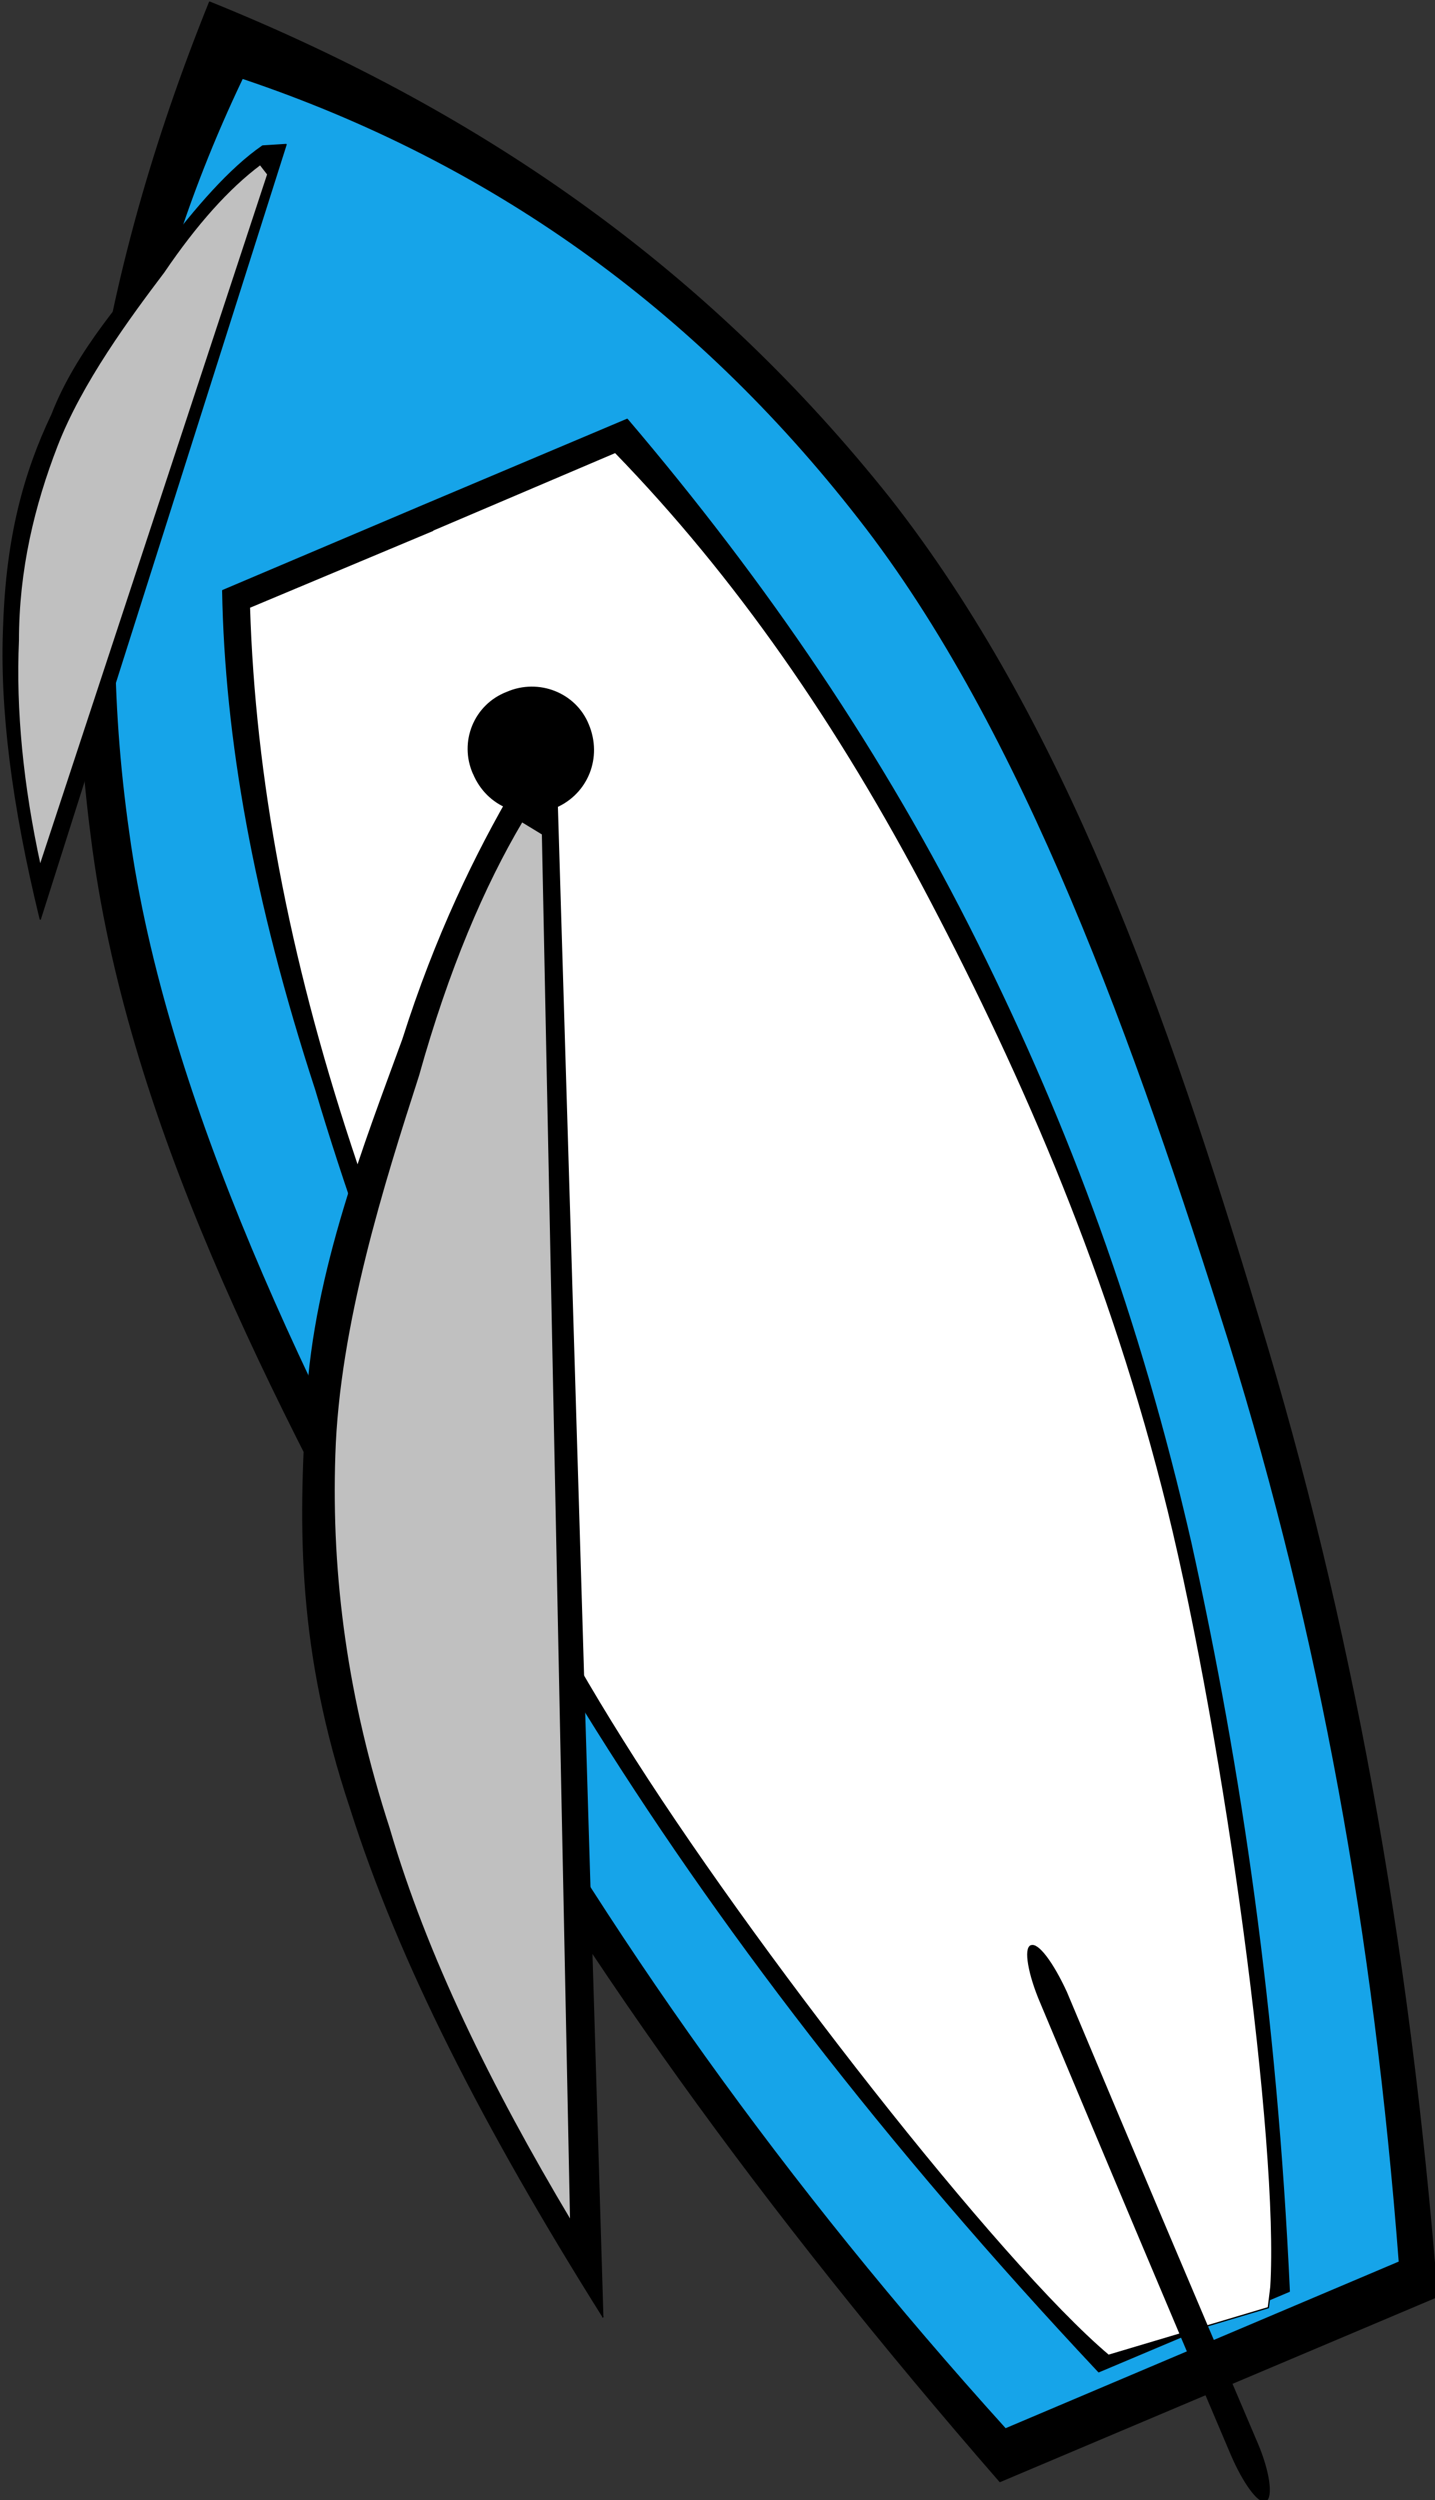 <?xml version="1.0" encoding="UTF-8" standalone="no"?>
<!-- Created with Inkscape (http://www.inkscape.org/) -->

<svg
   width="75.138mm"
   height="130.891mm"
   viewBox="0 0 75.138 130.891"
   version="1.1"
   id="svg1"
   xml:space="preserve"
   xmlns="http://www.w3.org/2000/svg"
   xmlns:svg="http://www.w3.org/2000/svg"
   xmlns:vectornator="http://vectornator.io"><rect x="0" y="0" width="75.138" height="130.891" fill="#333333" stroke="none"/><defs
     id="defs1" /><g
     opacity="0"
     vectornator:layerName="sb am wind"
     id="g167"
     style="clip-rule:evenodd;display:inline;opacity:1;fill-rule:nonzero;stroke-linecap:round;stroke-linejoin:round"
     transform="matrix(1.914,0,0,1.914,-666.214,-347.299)">
<path
   d="m 353.809,181.511 c -3.108,7.703 -4.237,15.075 -3.232,22.834 0.956,7.662 4.831,15.233 9.035,22.844 4.152,7.544 9.403,14.771 15.818,22.142 l 11.959,-5.057 c -0.764,-9.698 -2.366,-18.501 -4.885,-26.751 -2.53,-8.403 -5.328,-16.354 -10.087,-22.429 -4.869,-6.117 -10.932,-10.481 -18.6,-13.58 z"
   fill="#000000"
   fill-rule="evenodd"
   opacity="1"
   stroke="#000000"
   stroke-linecap="butt"
   stroke-linejoin="miter"
   stroke-width="0.036"
   vectornator:layerName="path"
   id="path158" />
<path
   d="m 354.703,183.592 c -3.113,6.52 -4.145,13.359 -3.11,20.637 1,7.304 4.928,15.426 9.035,22.844 4.058,7.32 8.907,14.133 14.952,20.822 l 10.777,-4.567 c -0.681,-8.901 -2.167,-17.174 -4.656,-25.178 -2.541,-8.071 -5.612,-16.753 -10.135,-22.526 -4.521,-5.804 -10.145,-9.777 -16.858,-12.033 z"
   fill="#16a4e9"
   fill-rule="evenodd"
   opacity="1"
   stroke="#000000"
   stroke-linecap="butt"
   stroke-linejoin="miter"
   stroke-width="0.036"
   vectornator:layerName="path"
   id="path159" />
<path
   d="m 359.636,195.287 -5.468,2.32 c 0.073,4.038 0.856,8.467 2.545,13.645 1.539,5.16 3.814,10.986 7.342,16.969 3.606,5.84 8.219,11.867 14.077,18.108 l 5.212,-2.2 c -0.352,-7.647 -1.319,-14.25 -2.695,-20.48 -1.414,-6.174 -3.319,-11.318 -5.84,-16.388 -2.569,-5.166 -5.771,-9.866 -9.577,-14.338 l -5.587,2.36 z"
   fill="#000000"
   fill-rule="evenodd"
   opacity="1"
   stroke="#000000"
   stroke-linecap="butt"
   stroke-linejoin="miter"
   stroke-width="0.036"
   vectornator:layerName="path"
   id="path160" />
<path
   d="m 359.914,195.961 -5.017,2.103 c 0.145,4.683 1.058,9.523 2.773,14.735 1.715,5.211 3.941,10.698 7.431,16.252 3.487,5.583 10.309,14.308 13.298,16.83 l 4.373,-1.304 0.07,-0.567 c 0.243,-3.908 -1.244,-14.847 -2.811,-21.252 -1.571,-6.375 -3.953,-11.822 -6.5,-16.682 -2.546,-4.861 -5.349,-8.875 -8.625,-12.251 l -4.985,2.124 z"
   fill="#ffffff"
   fill-rule="evenodd"
   opacity="1"
   stroke="#000000"
   stroke-linecap="butt"
   stroke-linejoin="miter"
   stroke-width="0.036"
   vectornator:layerName="path"
   id="path161" />
<path
   d="m 349.176,206.593 c -0.762,-3.124 -1.1,-5.772 -0.997,-8.061 0.081,-2.353 0.542,-4.113 1.32,-5.743 0.67,-1.735 2.041,-3.261 3.04,-4.47 0.905,-1.19 1.825,-2.257 2.72,-2.873 l 0.641,-0.041 -6.723,21.186 z"
   fill="#000000"
   fill-rule="evenodd"
   opacity="1"
   stroke="#000000"
   stroke-linecap="butt"
   stroke-linejoin="miter"
   stroke-width="0.036"
   vectornator:layerName="path"
   id="path162" />
<path
   d="m 349.172,205.136 c -0.482,-2.21 -0.681,-4.265 -0.597,-6.163 -10e-4,-1.939 0.43,-3.703 1.056,-5.322 0.67,-1.734 1.981,-3.51 2.923,-4.756 0.891,-1.313 1.77,-2.294 2.638,-2.944 l 0.209,0.269 -6.23,18.916 z"
   fill="#c0c0c0"
   fill-rule="evenodd"
   opacity="1"
   stroke="#000000"
   stroke-linecap="butt"
   stroke-linejoin="miter"
   stroke-width="0.036"
   vectornator:layerName="path"
   id="path163" />
<path
   d="m 364.569,244.825 c -3.262,-5.192 -5.577,-9.721 -6.904,-13.915 -1.434,-4.298 -1.418,-7.598 -1.193,-11.114 0.203,-3.58 1.613,-7.131 2.626,-9.913 0.896,-2.827 1.995,-5.084 3.071,-6.919 l 1.119,-0.467 1.276,42.334 z"
   fill="#000000"
   fill-rule="evenodd"
   opacity="1"
   stroke="#000000"
   stroke-linecap="butt"
   stroke-linejoin="miter"
   stroke-width="0.036"
   vectornator:layerName="path"
   id="path164" />
<path
   d="m 363.684,242.199 c -2.206,-3.697 -3.946,-7.246 -4.967,-10.736 -1.139,-3.504 -1.6,-6.863 -1.487,-10.212 0.11,-3.561 1.352,-7.466 2.29,-10.378 0.818,-2.928 1.797,-5.2 2.833,-6.949 l 0.563,0.343 0.771,37.937 z"
   fill="#c0c0c0"
   fill-rule="evenodd"
   opacity="1"
   stroke="#000000"
   stroke-linecap="butt"
   stroke-linejoin="miter"
   stroke-width="0.036"
   vectornator:layerName="path"
   id="path165" />
<path
   d="m 376.282,234.677 c -0.19,0.067 -0.066,0.779 0.262,1.547 1.73,4.123 3.459,8.246 5.218,12.372 0.329,0.768 0.743,1.335 0.933,1.268 0.194,-0.098 0.1,-0.806 -0.229,-1.574 -1.759,-4.126 -3.492,-8.219 -5.221,-12.342 -0.364,-0.794 -0.782,-1.36 -0.97,-1.265 z"
   fill="#000000"
   fill-rule="evenodd"
   opacity="1"
   stroke="#000000"
   stroke-linecap="butt"
   stroke-linejoin="miter"
   stroke-width="0.036"
   vectornator:layerName="path"
   id="path166" />
<path
   d="m 361.031,202.614 c 0.374,0.894 1.355,1.289 2.249,0.915 0.865,-0.377 1.26,-1.358 0.886,-2.253 -0.347,-0.861 -1.358,-1.259 -2.223,-0.882 -0.892,0.344 -1.296,1.354 -0.915,2.217 z"
   fill="#000000"
   fill-rule="evenodd"
   opacity="1"
   stroke="#000000"
   stroke-linecap="butt"
   stroke-linejoin="miter"
   stroke-width="0.036"
   vectornator:layerName="path"
   id="path167" />
</g></svg>
